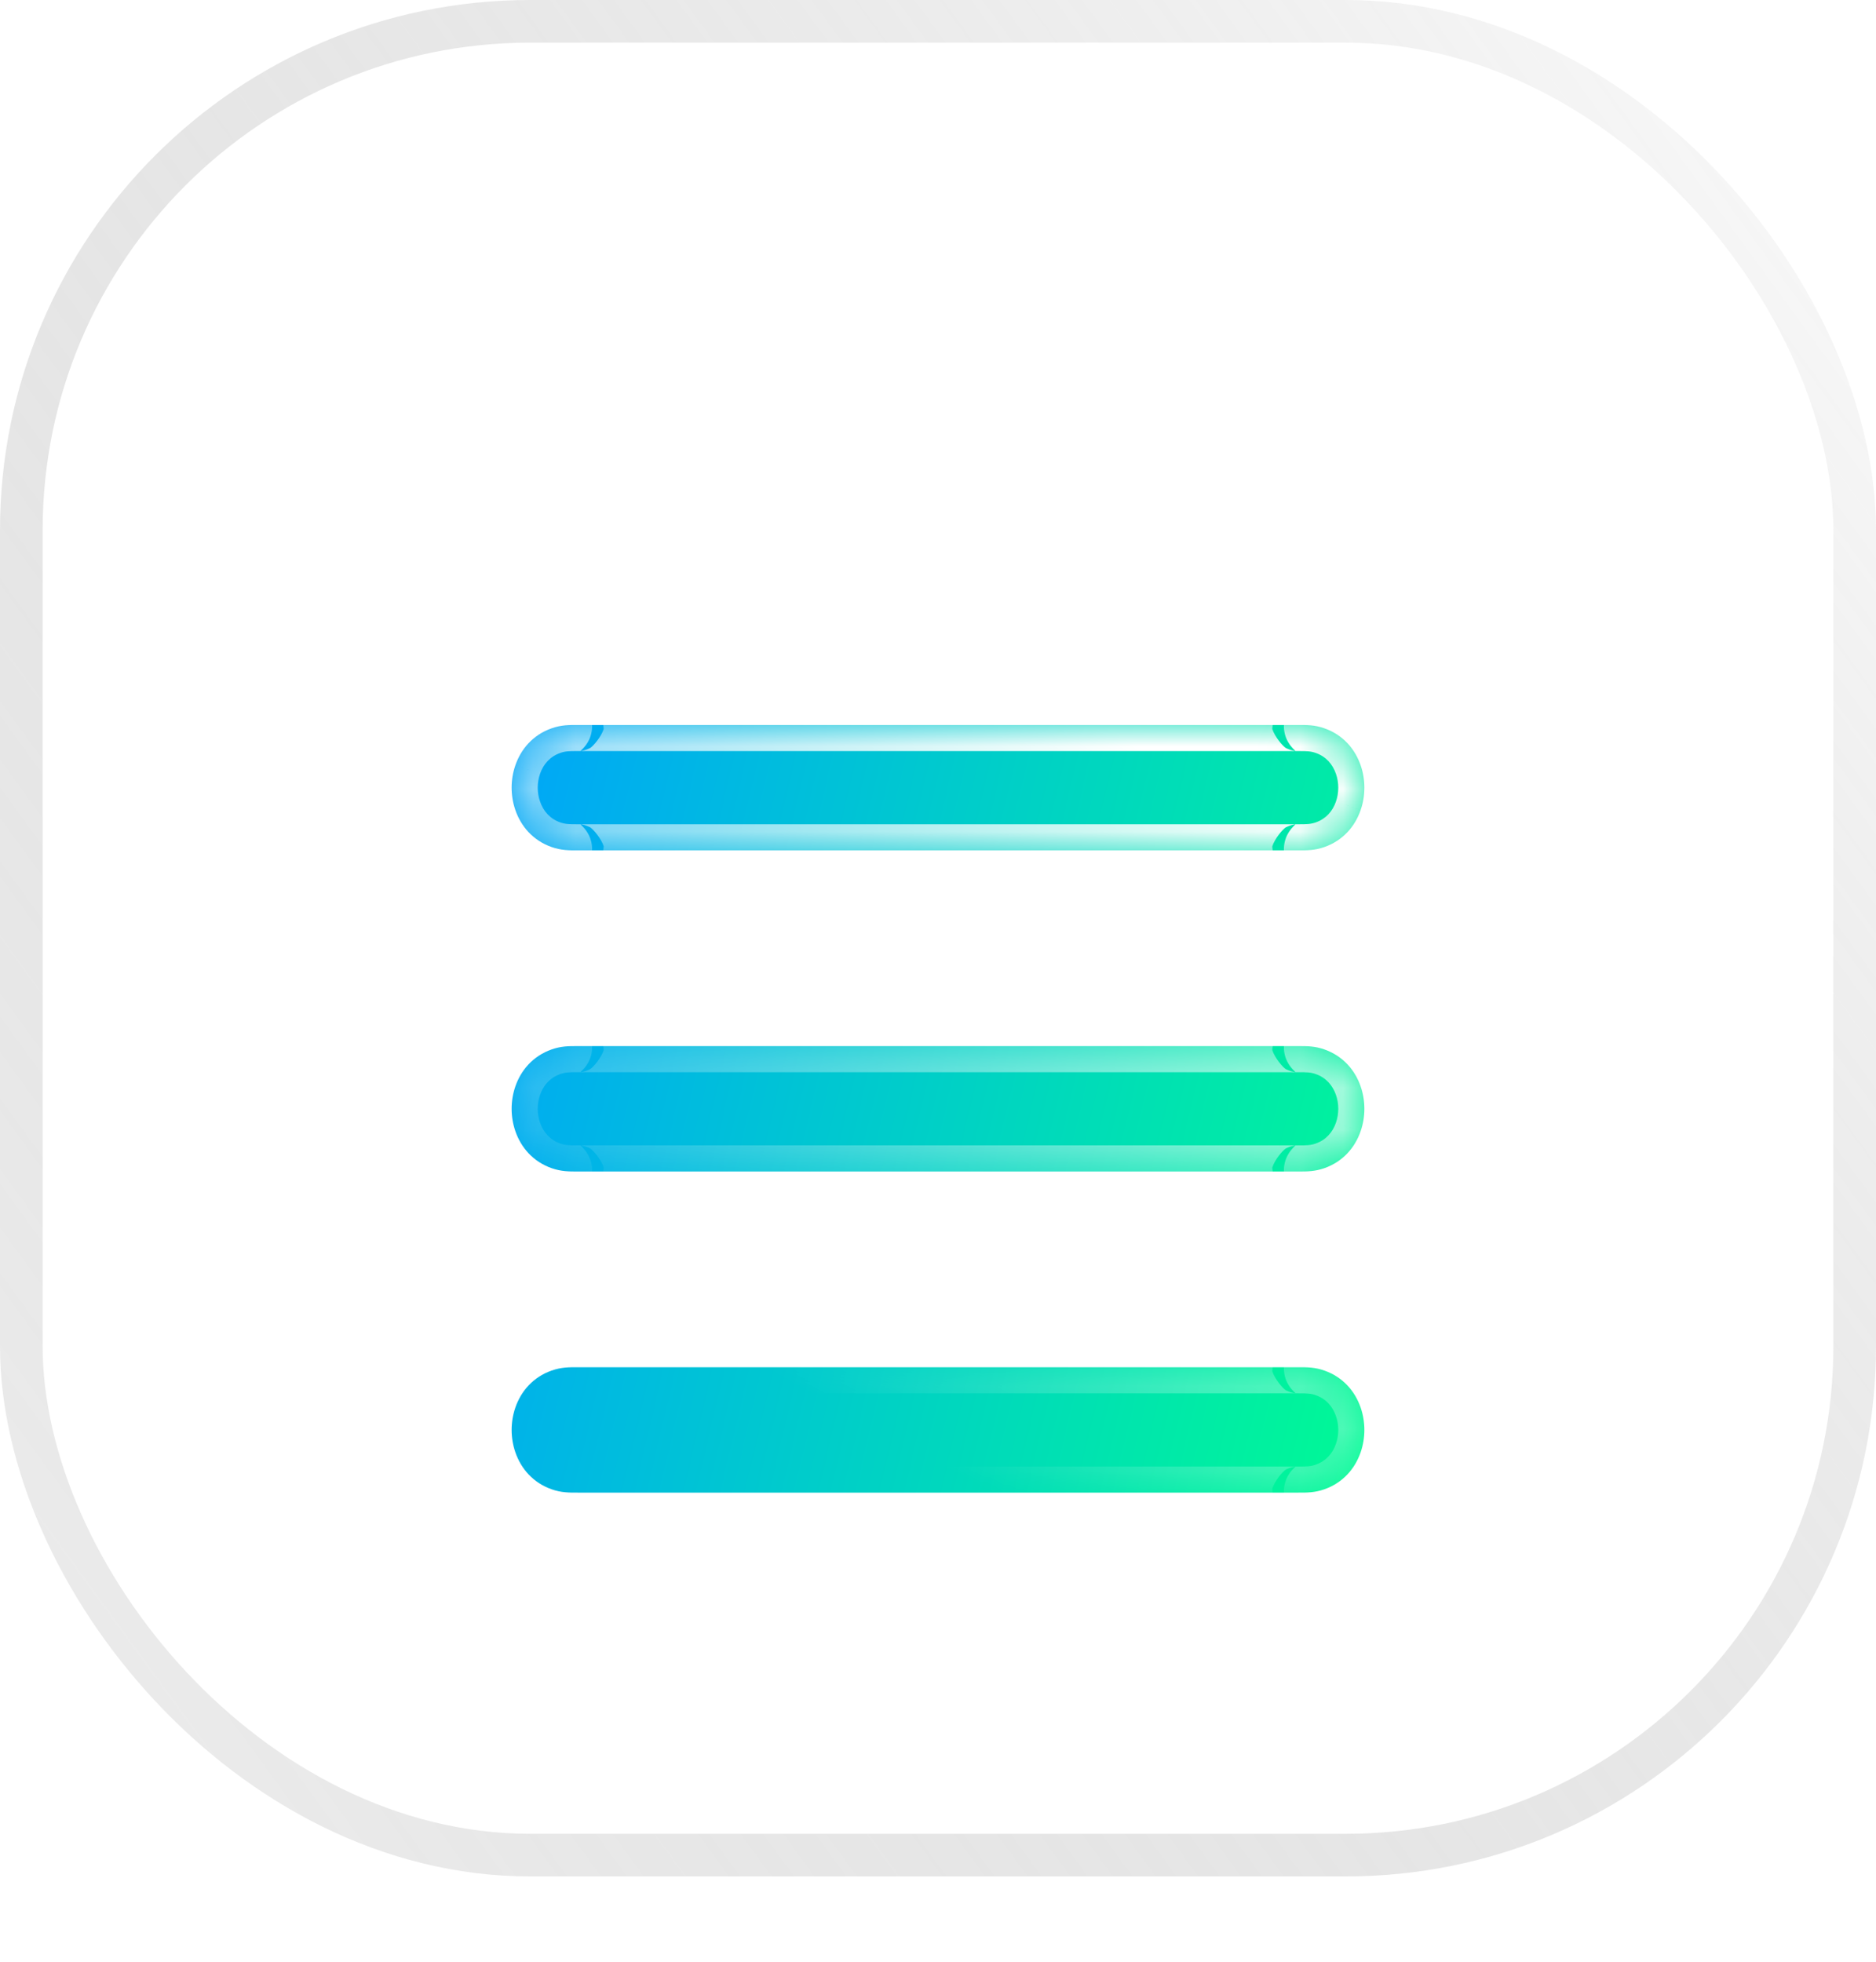 <svg width="44" height="46" viewBox="0 0 44 46" fill="none" xmlns="http://www.w3.org/2000/svg">
<rect x="0.5" y="0.5" width="43" height="43" rx="11.935" fill="white" fill-opacity="0.1"/>
<rect x="0.5" y="0.5" width="43" height="43" rx="11.935" stroke="url(#paint0_linear_1244_33306)"/>
<g filter="url(#filter0_bd_1244_33306)">
<mask id="path-2-inside-1_1244_33306" fill="white">
<path d="M22 15.94H30.367C30.514 15.94 30.402 15.94 30.438 15.94C30.653 15.941 30.837 15.941 31.065 15.861C31.498 15.708 31.781 15.378 31.913 14.993C31.971 14.825 32 14.647 32 14.47C32 14.293 31.971 14.115 31.913 13.947C31.781 13.562 31.498 13.232 31.065 13.079C30.837 12.998 30.653 12.999 30.438 13C30.402 13.001 30.514 13 30.367 13H13.633C13.486 13 13.598 13.001 13.562 13C13.347 12.999 13.163 12.998 12.935 13.079C12.502 13.232 12.219 13.562 12.087 13.947C12.029 14.115 12 14.293 12 14.47C12 14.647 12.029 14.825 12.087 14.993C12.219 15.378 12.502 15.708 12.935 15.861C13.163 15.941 13.347 15.941 13.562 15.94C13.598 15.94 13.486 15.94 13.633 15.94H22ZM30.367 28.06H13.633C13.486 28.06 13.598 28.06 13.562 28.06C13.347 28.059 13.163 28.058 12.935 28.139C12.502 28.292 12.219 28.622 12.087 29.006C12.029 29.175 12 29.353 12 29.53C12 29.707 12.029 29.885 12.087 30.053C12.219 30.438 12.502 30.768 12.935 30.921C13.163 31.002 13.347 31.001 13.562 31C13.598 31 13.486 31 13.633 31H30.367C30.514 31 30.402 31 30.438 31C30.653 31.001 30.837 31.002 31.065 30.921C31.498 30.768 31.781 30.438 31.913 30.053C31.971 29.885 32 29.707 32 29.53C32 29.353 31.971 29.175 31.913 29.006C31.781 28.622 31.498 28.292 31.065 28.139C30.837 28.058 30.653 28.059 30.438 28.06C30.402 28.06 30.514 28.06 30.367 28.06ZM22 23.47H30.367C30.514 23.47 30.402 23.469 30.438 23.47C30.653 23.471 30.837 23.471 31.065 23.391C31.498 23.238 31.781 22.908 31.913 22.523C31.971 22.355 32 22.177 32 22C32 21.823 31.971 21.645 31.913 21.476C31.781 21.092 31.498 20.762 31.065 20.609C30.837 20.528 30.653 20.529 30.438 20.53C30.402 20.53 30.514 20.53 30.367 20.53H13.633C13.486 20.53 13.598 20.53 13.562 20.53C13.347 20.529 13.163 20.528 12.935 20.609C12.502 20.762 12.219 21.092 12.087 21.476C12.029 21.645 12 21.823 12 22C12 22.177 12.029 22.355 12.087 22.523C12.219 22.908 12.502 23.238 12.935 23.391C13.163 23.471 13.347 23.471 13.562 23.47C13.598 23.469 13.486 23.47 13.633 23.47H22Z"/>
</mask>
<path d="M22 15.94H30.367C30.514 15.94 30.402 15.94 30.438 15.94C30.653 15.941 30.837 15.941 31.065 15.861C31.498 15.708 31.781 15.378 31.913 14.993C31.971 14.825 32 14.647 32 14.47C32 14.293 31.971 14.115 31.913 13.947C31.781 13.562 31.498 13.232 31.065 13.079C30.837 12.998 30.653 12.999 30.438 13C30.402 13.001 30.514 13 30.367 13H13.633C13.486 13 13.598 13.001 13.562 13C13.347 12.999 13.163 12.998 12.935 13.079C12.502 13.232 12.219 13.562 12.087 13.947C12.029 14.115 12 14.293 12 14.47C12 14.647 12.029 14.825 12.087 14.993C12.219 15.378 12.502 15.708 12.935 15.861C13.163 15.941 13.347 15.941 13.562 15.94C13.598 15.94 13.486 15.94 13.633 15.94H22ZM30.367 28.06H13.633C13.486 28.06 13.598 28.06 13.562 28.06C13.347 28.059 13.163 28.058 12.935 28.139C12.502 28.292 12.219 28.622 12.087 29.006C12.029 29.175 12 29.353 12 29.53C12 29.707 12.029 29.885 12.087 30.053C12.219 30.438 12.502 30.768 12.935 30.921C13.163 31.002 13.347 31.001 13.562 31C13.598 31 13.486 31 13.633 31H30.367C30.514 31 30.402 31 30.438 31C30.653 31.001 30.837 31.002 31.065 30.921C31.498 30.768 31.781 30.438 31.913 30.053C31.971 29.885 32 29.707 32 29.53C32 29.353 31.971 29.175 31.913 29.006C31.781 28.622 31.498 28.292 31.065 28.139C30.837 28.058 30.653 28.059 30.438 28.06C30.402 28.06 30.514 28.06 30.367 28.06ZM22 23.47H30.367C30.514 23.47 30.402 23.469 30.438 23.47C30.653 23.471 30.837 23.471 31.065 23.391C31.498 23.238 31.781 22.908 31.913 22.523C31.971 22.355 32 22.177 32 22C32 21.823 31.971 21.645 31.913 21.476C31.781 21.092 31.498 20.762 31.065 20.609C30.837 20.528 30.653 20.529 30.438 20.53C30.402 20.53 30.514 20.53 30.367 20.53H13.633C13.486 20.53 13.598 20.53 13.562 20.53C13.347 20.529 13.163 20.528 12.935 20.609C12.502 20.762 12.219 21.092 12.087 21.476C12.029 21.645 12 21.823 12 22C12 22.177 12.029 22.355 12.087 22.523C12.219 22.908 12.502 23.238 12.935 23.391C13.163 23.471 13.347 23.471 13.562 23.47C13.598 23.469 13.486 23.47 13.633 23.47H22Z" fill="url(#paint1_linear_1244_33306)"/>
<path d="M30.438 15.94L30.441 15.328L30.441 15.328L30.438 15.94ZM31.065 15.861L30.861 15.284L30.861 15.284L31.065 15.861ZM31.913 14.993L31.334 14.795L31.334 14.794L31.913 14.993ZM31.913 13.947L32.492 13.747L32.492 13.747L31.913 13.947ZM31.065 13.079L30.861 13.656L30.861 13.656L31.065 13.079ZM30.438 13L30.441 13.612L30.441 13.612L30.438 13ZM13.562 13L13.559 13.612L13.559 13.612L13.562 13ZM12.935 13.079L13.139 13.656L13.139 13.656L12.935 13.079ZM12.087 13.947L12.666 14.145L12.666 14.146L12.087 13.947ZM12.087 14.993L11.508 15.193L11.508 15.193L12.087 14.993ZM12.935 15.861L13.139 15.284L13.139 15.284L12.935 15.861ZM13.562 15.94L13.559 15.328H13.559L13.562 15.94ZM13.562 28.06L13.559 28.672L13.559 28.672L13.562 28.06ZM12.935 28.139L13.139 28.716L13.139 28.716L12.935 28.139ZM12.087 29.006L12.666 29.205L12.666 29.206L12.087 29.006ZM12.087 30.053L11.508 30.253L11.508 30.253L12.087 30.053ZM12.935 30.921L13.139 30.344L13.139 30.344L12.935 30.921ZM13.562 31L13.559 30.388H13.559L13.562 31ZM30.438 31L30.441 30.388L30.441 30.388L30.438 31ZM31.065 30.921L30.861 30.344L30.861 30.344L31.065 30.921ZM31.913 30.053L31.334 29.855L31.334 29.854L31.913 30.053ZM31.913 29.006L32.492 28.807L32.492 28.807L31.913 29.006ZM31.065 28.139L30.861 28.716L30.861 28.716L31.065 28.139ZM30.438 28.06L30.441 28.672H30.441L30.438 28.06ZM30.438 23.47L30.441 22.858L30.441 22.858L30.438 23.47ZM31.065 23.391L30.861 22.814L30.861 22.814L31.065 23.391ZM31.913 22.523L31.334 22.325L31.334 22.324L31.913 22.523ZM31.913 21.476L32.492 21.277L32.492 21.277L31.913 21.476ZM31.065 20.609L30.861 21.186L30.861 21.186L31.065 20.609ZM30.438 20.53L30.441 21.142H30.441L30.438 20.53ZM13.562 20.53L13.559 21.142L13.559 21.142L13.562 20.53ZM12.935 20.609L13.139 21.186L13.139 21.186L12.935 20.609ZM12.087 21.476L12.666 21.675L12.666 21.675L12.087 21.476ZM12.087 22.523L11.508 22.723L11.508 22.723L12.087 22.523ZM12.935 23.391L13.139 22.814L13.139 22.814L12.935 23.391ZM13.562 23.47L13.559 22.858H13.559L13.562 23.47ZM22 15.328H30.367V16.552H22V15.328ZM30.367 15.328C30.404 15.328 30.423 15.328 30.433 15.328C30.435 15.328 30.436 15.328 30.437 15.328C30.438 15.328 30.436 15.328 30.433 15.328C30.432 15.328 30.43 15.328 30.427 15.328C30.425 15.328 30.419 15.329 30.412 15.329C30.408 15.329 30.4 15.329 30.389 15.331C30.384 15.331 30.374 15.332 30.361 15.334C30.355 15.335 30.342 15.337 30.334 15.338C30.324 15.34 30.298 15.346 30.283 15.35C30.26 15.357 30.198 15.38 30.159 15.399C30.084 15.446 29.9 15.661 29.84 15.848C29.85 16.082 30.024 16.384 30.117 16.456C30.163 16.483 30.239 16.516 30.267 16.525C30.284 16.53 30.313 16.537 30.325 16.54C30.333 16.541 30.348 16.544 30.354 16.545C30.368 16.547 30.378 16.548 30.384 16.549C30.395 16.55 30.404 16.55 30.408 16.551C30.412 16.551 30.416 16.551 30.418 16.551C30.422 16.551 30.426 16.551 30.427 16.552C30.43 16.552 30.432 16.552 30.433 16.552C30.435 16.552 30.436 16.552 30.433 16.552C30.431 16.552 30.43 16.552 30.428 16.552C30.428 16.552 30.427 16.552 30.426 16.552C30.426 16.552 30.425 16.552 30.425 16.552C30.424 16.552 30.424 16.552 30.423 16.552C30.422 16.552 30.421 16.552 30.419 16.552C30.418 16.552 30.416 16.551 30.414 16.551C30.411 16.551 30.4 16.551 30.392 16.55C30.274 16.531 29.83 15.823 30.387 15.329C30.4 15.329 30.416 15.328 30.419 15.328C30.424 15.328 30.428 15.328 30.428 15.328C30.429 15.328 30.431 15.328 30.431 15.328C30.432 15.328 30.432 15.328 30.432 15.328C30.433 15.328 30.436 15.328 30.441 15.328L30.435 16.552C30.433 16.552 30.431 16.552 30.43 16.552C30.429 16.552 30.429 16.552 30.429 16.552C30.429 16.552 30.429 16.552 30.429 16.552C30.429 16.552 30.429 16.552 30.43 16.552C30.43 16.552 30.431 16.552 30.433 16.552C30.433 16.552 30.436 16.552 30.441 16.552C30.445 16.551 30.461 16.551 30.473 16.55C31.031 16.057 30.587 15.348 30.469 15.329C30.46 15.329 30.449 15.328 30.446 15.328C30.445 15.328 30.442 15.328 30.441 15.328C30.44 15.328 30.438 15.328 30.438 15.328C30.437 15.328 30.436 15.328 30.436 15.328C30.436 15.328 30.435 15.328 30.435 15.328C30.435 15.328 30.435 15.328 30.435 15.328C30.435 15.328 30.435 15.328 30.435 15.328C30.436 15.328 30.436 15.328 30.436 15.328C30.438 15.328 30.441 15.328 30.444 15.328C30.445 15.328 30.45 15.328 30.455 15.328C30.456 15.328 30.459 15.328 30.463 15.328C30.464 15.328 30.468 15.328 30.472 15.329C30.474 15.329 30.478 15.329 30.483 15.329C30.486 15.329 30.495 15.33 30.506 15.331C30.512 15.332 30.523 15.333 30.536 15.335C30.543 15.336 30.558 15.338 30.566 15.34C30.578 15.342 30.607 15.35 30.624 15.355C30.651 15.364 30.727 15.397 30.774 15.424C30.866 15.496 31.04 15.798 31.05 16.032C30.99 16.218 30.807 16.434 30.731 16.481C30.693 16.499 30.63 16.523 30.607 16.53C30.592 16.534 30.567 16.54 30.556 16.542C30.549 16.543 30.535 16.545 30.529 16.546C30.517 16.548 30.507 16.549 30.502 16.549C30.491 16.55 30.482 16.551 30.479 16.551C30.471 16.551 30.465 16.551 30.463 16.552C30.46 16.552 30.458 16.552 30.456 16.552C30.452 16.552 30.448 16.552 30.446 16.552C30.443 16.552 30.44 16.552 30.437 16.552C30.425 16.552 30.404 16.552 30.367 16.552V15.328ZM30.441 15.328C30.657 15.329 30.744 15.325 30.861 15.284L31.269 16.438C30.93 16.558 30.65 16.553 30.435 16.552L30.441 15.328ZM30.861 15.284C31.098 15.201 31.255 15.024 31.334 14.795L32.492 15.193C32.306 15.732 31.898 16.216 31.268 16.438L30.861 15.284ZM31.334 14.794C31.37 14.691 31.388 14.581 31.388 14.47H32.612C32.612 14.713 32.572 14.959 32.492 15.193L31.334 14.794ZM31.388 14.47C31.388 14.359 31.37 14.249 31.334 14.146L32.492 13.747C32.572 13.981 32.612 14.227 32.612 14.47H31.388ZM31.334 14.146C31.255 13.916 31.098 13.739 30.861 13.656L31.268 12.502C31.898 12.724 32.306 13.208 32.492 13.747L31.334 14.146ZM30.861 13.656C30.744 13.615 30.657 13.611 30.441 13.612L30.435 12.388C30.649 12.387 30.93 12.382 31.268 12.502L30.861 13.656ZM30.441 13.612C30.436 13.612 30.433 13.612 30.432 13.612C30.432 13.612 30.432 13.612 30.431 13.612C30.431 13.612 30.429 13.612 30.428 13.612C30.428 13.612 30.424 13.612 30.419 13.612C30.416 13.612 30.4 13.611 30.387 13.611C29.829 13.116 30.275 12.408 30.392 12.39C30.4 12.389 30.411 12.389 30.414 12.389C30.416 12.389 30.418 12.389 30.419 12.389C30.421 12.389 30.422 12.389 30.423 12.389C30.424 12.389 30.424 12.389 30.425 12.389C30.425 12.389 30.426 12.389 30.426 12.389C30.427 12.388 30.428 12.388 30.428 12.388C30.43 12.388 30.431 12.388 30.433 12.388C30.436 12.388 30.435 12.388 30.433 12.388C30.432 12.388 30.43 12.389 30.427 12.389C30.426 12.389 30.422 12.389 30.418 12.389C30.416 12.389 30.412 12.389 30.408 12.389C30.404 12.39 30.395 12.39 30.384 12.391C30.378 12.392 30.368 12.393 30.354 12.395C30.348 12.396 30.333 12.399 30.325 12.4C30.313 12.403 30.284 12.41 30.267 12.415C30.239 12.424 30.163 12.457 30.116 12.484C30.024 12.556 29.85 12.859 29.84 13.093C29.901 13.279 30.084 13.494 30.159 13.541C30.198 13.56 30.26 13.583 30.284 13.59C30.298 13.594 30.324 13.6 30.334 13.602C30.342 13.603 30.355 13.605 30.361 13.606C30.374 13.608 30.384 13.609 30.389 13.61C30.4 13.611 30.408 13.611 30.412 13.611C30.419 13.612 30.425 13.612 30.427 13.612C30.43 13.612 30.432 13.612 30.433 13.612C30.436 13.612 30.438 13.612 30.437 13.612C30.436 13.612 30.435 13.612 30.433 13.612C30.423 13.612 30.404 13.612 30.367 13.612V12.388C30.404 12.388 30.425 12.388 30.437 12.388C30.44 12.388 30.443 12.388 30.446 12.388C30.448 12.388 30.452 12.388 30.456 12.388C30.458 12.388 30.46 12.388 30.463 12.389C30.465 12.389 30.471 12.389 30.479 12.389C30.482 12.389 30.491 12.39 30.502 12.391C30.507 12.391 30.517 12.392 30.529 12.394C30.535 12.395 30.549 12.397 30.556 12.398C30.567 12.4 30.592 12.406 30.607 12.41C30.63 12.417 30.693 12.441 30.731 12.459C30.806 12.506 30.99 12.721 31.05 12.908C31.041 13.142 30.867 13.444 30.774 13.516C30.727 13.543 30.651 13.576 30.624 13.585C30.607 13.59 30.578 13.598 30.566 13.6C30.558 13.602 30.543 13.604 30.536 13.605C30.523 13.607 30.512 13.608 30.506 13.609C30.495 13.61 30.486 13.611 30.483 13.611C30.478 13.611 30.474 13.611 30.472 13.611C30.468 13.612 30.464 13.612 30.463 13.612C30.459 13.612 30.456 13.612 30.455 13.612C30.45 13.612 30.445 13.612 30.444 13.612C30.441 13.612 30.438 13.612 30.436 13.612C30.436 13.612 30.436 13.612 30.435 13.612C30.435 13.612 30.435 13.612 30.435 13.612C30.435 13.612 30.435 13.612 30.435 13.612C30.435 13.612 30.436 13.612 30.436 13.612C30.436 13.612 30.437 13.612 30.438 13.612C30.438 13.612 30.44 13.612 30.441 13.612C30.442 13.612 30.445 13.612 30.446 13.612C30.449 13.612 30.46 13.611 30.469 13.611C30.585 13.592 31.031 12.885 30.473 12.39C30.461 12.389 30.445 12.389 30.441 12.389C30.436 12.389 30.433 12.388 30.433 12.388C30.431 12.388 30.43 12.388 30.43 12.388C30.429 12.388 30.429 12.388 30.429 12.388C30.429 12.388 30.429 12.388 30.429 12.388C30.429 12.388 30.429 12.388 30.43 12.388C30.431 12.388 30.433 12.388 30.435 12.388L30.441 13.612ZM30.367 13.612H13.633V12.388H30.367V13.612ZM13.633 13.612C13.596 13.612 13.577 13.612 13.567 13.612C13.565 13.612 13.564 13.612 13.563 13.612C13.562 13.612 13.564 13.612 13.567 13.612C13.568 13.612 13.57 13.612 13.573 13.612C13.575 13.612 13.581 13.612 13.588 13.611C13.592 13.611 13.6 13.611 13.611 13.61C13.616 13.609 13.626 13.608 13.639 13.606C13.645 13.605 13.658 13.603 13.666 13.602C13.676 13.6 13.701 13.594 13.716 13.59C13.739 13.584 13.802 13.56 13.84 13.541C13.915 13.495 14.098 13.281 14.159 13.096C14.151 12.861 13.977 12.558 13.884 12.485C13.838 12.457 13.761 12.424 13.734 12.415C13.716 12.41 13.687 12.403 13.676 12.4C13.667 12.399 13.652 12.396 13.646 12.395C13.632 12.393 13.622 12.392 13.616 12.391C13.605 12.39 13.596 12.39 13.592 12.389C13.588 12.389 13.584 12.389 13.582 12.389C13.578 12.389 13.575 12.389 13.573 12.389C13.57 12.389 13.568 12.388 13.567 12.388C13.565 12.388 13.564 12.388 13.567 12.388C13.569 12.388 13.57 12.388 13.572 12.388C13.572 12.388 13.573 12.388 13.574 12.389C13.574 12.389 13.575 12.389 13.575 12.389C13.575 12.389 13.576 12.389 13.577 12.389C13.578 12.389 13.579 12.389 13.581 12.389C13.582 12.389 13.584 12.389 13.586 12.389C13.589 12.389 13.6 12.389 13.608 12.39C13.73 12.41 14.169 13.121 13.612 13.611C13.6 13.611 13.584 13.612 13.581 13.612C13.576 13.612 13.572 13.612 13.572 13.612C13.571 13.612 13.569 13.612 13.569 13.612C13.568 13.612 13.568 13.612 13.568 13.612C13.566 13.612 13.564 13.612 13.559 13.612L13.565 12.388C13.567 12.388 13.569 12.388 13.57 12.388C13.571 12.388 13.571 12.388 13.571 12.388C13.571 12.388 13.571 12.388 13.571 12.388C13.571 12.388 13.571 12.388 13.57 12.388C13.57 12.388 13.569 12.388 13.567 12.388C13.567 12.388 13.563 12.389 13.559 12.389C13.555 12.389 13.539 12.389 13.527 12.39C12.97 12.879 13.409 13.591 13.531 13.611C13.539 13.611 13.551 13.612 13.554 13.612C13.555 13.612 13.558 13.612 13.559 13.612C13.56 13.612 13.562 13.612 13.562 13.612C13.563 13.612 13.564 13.612 13.564 13.612C13.564 13.612 13.565 13.612 13.565 13.612C13.565 13.612 13.565 13.612 13.565 13.612C13.565 13.612 13.565 13.612 13.565 13.612C13.564 13.612 13.564 13.612 13.564 13.612C13.562 13.612 13.559 13.612 13.556 13.612C13.555 13.612 13.55 13.612 13.545 13.612C13.544 13.612 13.541 13.612 13.537 13.612C13.536 13.612 13.532 13.612 13.528 13.611C13.526 13.611 13.522 13.611 13.518 13.611C13.514 13.611 13.505 13.61 13.493 13.609C13.488 13.608 13.477 13.607 13.463 13.605C13.457 13.604 13.442 13.602 13.434 13.6C13.422 13.598 13.393 13.59 13.376 13.585C13.348 13.576 13.272 13.543 13.225 13.516C13.132 13.443 12.959 13.139 12.95 12.904C13.011 12.719 13.195 12.505 13.27 12.459C13.308 12.44 13.37 12.417 13.393 12.41C13.408 12.406 13.433 12.4 13.444 12.398C13.451 12.397 13.465 12.395 13.471 12.394C13.483 12.392 13.493 12.391 13.499 12.391C13.509 12.39 13.518 12.389 13.521 12.389C13.529 12.389 13.535 12.389 13.537 12.389C13.54 12.388 13.542 12.388 13.544 12.388C13.548 12.388 13.552 12.388 13.554 12.388C13.557 12.388 13.56 12.388 13.563 12.388C13.575 12.388 13.596 12.388 13.633 12.388V13.612ZM13.559 13.612C13.343 13.611 13.256 13.614 13.139 13.656L12.731 12.502C13.07 12.383 13.35 12.387 13.565 12.388L13.559 13.612ZM13.139 13.656C12.902 13.739 12.745 13.916 12.666 14.145L11.508 13.748C11.694 13.208 12.102 12.724 12.732 12.502L13.139 13.656ZM12.666 14.146C12.63 14.249 12.612 14.36 12.612 14.47H11.388C11.388 14.227 11.428 13.981 11.508 13.747L12.666 14.146ZM12.612 14.47C12.612 14.581 12.63 14.691 12.666 14.794L11.508 15.193C11.428 14.959 11.388 14.713 11.388 14.47H12.612ZM12.666 14.794C12.745 15.024 12.902 15.201 13.139 15.284L12.732 16.438C12.102 16.216 11.694 15.732 11.508 15.193L12.666 14.794ZM13.139 15.284C13.256 15.325 13.343 15.329 13.559 15.328L13.565 16.552C13.351 16.552 13.07 16.558 12.732 16.438L13.139 15.284ZM13.559 15.328C13.564 15.328 13.566 15.328 13.568 15.328C13.568 15.328 13.568 15.328 13.569 15.328C13.569 15.328 13.571 15.328 13.572 15.328C13.572 15.328 13.576 15.328 13.58 15.328C13.584 15.328 13.6 15.329 13.612 15.329C14.17 15.821 13.728 16.531 13.608 16.55C13.6 16.551 13.589 16.551 13.586 16.551C13.584 16.551 13.582 16.552 13.581 16.552C13.579 16.552 13.578 16.552 13.577 16.552C13.576 16.552 13.575 16.552 13.575 16.552C13.575 16.552 13.574 16.552 13.574 16.552C13.573 16.552 13.572 16.552 13.572 16.552C13.57 16.552 13.569 16.552 13.567 16.552C13.564 16.552 13.565 16.552 13.567 16.552C13.568 16.552 13.57 16.552 13.573 16.552C13.574 16.551 13.578 16.551 13.582 16.551C13.584 16.551 13.588 16.551 13.592 16.551C13.596 16.55 13.605 16.55 13.616 16.549C13.622 16.548 13.632 16.547 13.646 16.545C13.652 16.544 13.667 16.541 13.676 16.54C13.687 16.537 13.716 16.53 13.734 16.525C13.761 16.516 13.838 16.482 13.885 16.455C13.978 16.382 14.151 16.078 14.159 15.843C14.098 15.658 13.915 15.445 13.84 15.398C13.802 15.38 13.739 15.357 13.716 15.35C13.701 15.346 13.676 15.34 13.666 15.338C13.658 15.337 13.645 15.335 13.639 15.334C13.626 15.332 13.616 15.331 13.611 15.331C13.6 15.329 13.592 15.329 13.588 15.329C13.581 15.329 13.575 15.328 13.573 15.328C13.57 15.328 13.568 15.328 13.567 15.328C13.564 15.328 13.562 15.328 13.563 15.328C13.564 15.328 13.565 15.328 13.567 15.328C13.577 15.328 13.596 15.328 13.633 15.328V16.552C13.596 16.552 13.575 16.552 13.563 16.552C13.56 16.552 13.557 16.552 13.554 16.552C13.552 16.552 13.548 16.552 13.544 16.552C13.542 16.552 13.54 16.552 13.537 16.552C13.535 16.551 13.529 16.551 13.521 16.551C13.518 16.551 13.509 16.55 13.499 16.549C13.493 16.549 13.483 16.548 13.471 16.546C13.465 16.545 13.451 16.543 13.444 16.542C13.433 16.54 13.408 16.534 13.393 16.53C13.37 16.523 13.308 16.5 13.27 16.481C13.195 16.435 13.011 16.221 12.95 16.037C12.959 15.802 13.132 15.498 13.225 15.425C13.272 15.397 13.348 15.364 13.376 15.355C13.393 15.35 13.422 15.342 13.434 15.34C13.442 15.338 13.457 15.336 13.463 15.335C13.477 15.333 13.488 15.332 13.493 15.331C13.505 15.33 13.514 15.329 13.518 15.329C13.522 15.329 13.526 15.329 13.528 15.329C13.532 15.328 13.536 15.328 13.537 15.328C13.541 15.328 13.544 15.328 13.545 15.328C13.55 15.328 13.555 15.328 13.556 15.328C13.559 15.328 13.562 15.328 13.564 15.328C13.564 15.328 13.564 15.328 13.565 15.328C13.565 15.328 13.565 15.328 13.565 15.328C13.565 15.328 13.565 15.328 13.565 15.328C13.565 15.328 13.564 15.328 13.564 15.328C13.564 15.328 13.563 15.328 13.562 15.328C13.562 15.328 13.56 15.328 13.559 15.328C13.558 15.328 13.555 15.328 13.554 15.328C13.551 15.328 13.54 15.329 13.531 15.329C13.411 15.349 12.97 16.059 13.527 16.55C13.539 16.551 13.555 16.551 13.559 16.552C13.563 16.552 13.567 16.552 13.567 16.552C13.569 16.552 13.57 16.552 13.57 16.552C13.571 16.552 13.571 16.552 13.571 16.552C13.571 16.552 13.571 16.552 13.571 16.552C13.571 16.552 13.571 16.552 13.57 16.552C13.569 16.552 13.567 16.552 13.565 16.552L13.559 15.328ZM13.633 15.328H22V16.552H13.633V15.328ZM30.367 28.672H13.633V27.448H30.367V28.672ZM13.633 28.672C13.596 28.672 13.577 28.672 13.567 28.672C13.565 28.672 13.564 28.672 13.563 28.672C13.562 28.672 13.564 28.672 13.567 28.672C13.568 28.672 13.57 28.672 13.573 28.672C13.575 28.672 13.581 28.672 13.588 28.671C13.592 28.671 13.6 28.671 13.611 28.669C13.616 28.669 13.626 28.668 13.639 28.666C13.645 28.665 13.658 28.663 13.666 28.662C13.676 28.66 13.701 28.654 13.716 28.65C13.739 28.643 13.802 28.62 13.84 28.602C13.915 28.555 14.098 28.341 14.159 28.156C14.151 27.921 13.977 27.618 13.884 27.545C13.838 27.517 13.761 27.484 13.734 27.475C13.716 27.47 13.687 27.463 13.676 27.46C13.667 27.459 13.652 27.456 13.646 27.455C13.632 27.453 13.622 27.452 13.616 27.451C13.605 27.45 13.596 27.45 13.592 27.449C13.588 27.449 13.584 27.449 13.582 27.449C13.578 27.449 13.574 27.449 13.573 27.448C13.57 27.448 13.568 27.448 13.567 27.448C13.565 27.448 13.564 27.448 13.567 27.448C13.569 27.448 13.57 27.448 13.572 27.448C13.572 27.448 13.573 27.448 13.574 27.448C13.574 27.448 13.575 27.448 13.575 27.448C13.575 27.448 13.576 27.448 13.577 27.448C13.578 27.448 13.579 27.448 13.581 27.448C13.582 27.448 13.584 27.449 13.586 27.449C13.589 27.449 13.6 27.449 13.608 27.45C13.73 27.47 14.169 28.181 13.612 28.671C13.6 28.672 13.584 28.672 13.58 28.672C13.576 28.672 13.572 28.672 13.572 28.672C13.571 28.672 13.569 28.672 13.569 28.672C13.568 28.672 13.568 28.672 13.568 28.672C13.566 28.672 13.564 28.672 13.559 28.672L13.565 27.448C13.567 27.448 13.569 27.448 13.57 27.448C13.571 27.448 13.571 27.448 13.571 27.448C13.571 27.448 13.571 27.448 13.571 27.448C13.571 27.448 13.571 27.448 13.57 27.448C13.57 27.448 13.569 27.448 13.567 27.448C13.567 27.448 13.563 27.448 13.559 27.448C13.555 27.449 13.539 27.449 13.527 27.45C12.97 27.939 13.409 28.651 13.531 28.671C13.539 28.672 13.551 28.672 13.554 28.672C13.555 28.672 13.558 28.672 13.559 28.672C13.56 28.672 13.562 28.672 13.562 28.672C13.563 28.672 13.564 28.672 13.564 28.672C13.564 28.672 13.565 28.672 13.565 28.672C13.565 28.672 13.565 28.672 13.565 28.672C13.565 28.672 13.565 28.672 13.565 28.672C13.564 28.672 13.564 28.672 13.564 28.672C13.562 28.672 13.559 28.672 13.556 28.672C13.555 28.672 13.55 28.672 13.545 28.672C13.544 28.672 13.541 28.672 13.537 28.672C13.536 28.672 13.532 28.672 13.528 28.672C13.526 28.671 13.522 28.671 13.518 28.671C13.514 28.671 13.505 28.67 13.493 28.669C13.488 28.668 13.477 28.667 13.464 28.665C13.457 28.664 13.442 28.662 13.434 28.66C13.422 28.657 13.393 28.65 13.376 28.645C13.348 28.636 13.272 28.603 13.225 28.576C13.132 28.503 12.959 28.199 12.95 27.964C13.011 27.779 13.195 27.565 13.27 27.519C13.308 27.5 13.37 27.477 13.393 27.47C13.408 27.466 13.433 27.46 13.444 27.458C13.451 27.457 13.465 27.455 13.471 27.454C13.483 27.452 13.493 27.451 13.499 27.451C13.509 27.45 13.518 27.449 13.521 27.449C13.529 27.449 13.535 27.449 13.537 27.448C13.54 27.448 13.542 27.448 13.544 27.448C13.548 27.448 13.552 27.448 13.554 27.448C13.557 27.448 13.56 27.448 13.563 27.448C13.575 27.448 13.596 27.448 13.633 27.448V28.672ZM13.559 28.672C13.343 28.671 13.256 28.674 13.139 28.716L12.731 27.562C13.07 27.442 13.35 27.447 13.565 27.448L13.559 28.672ZM13.139 28.716C12.902 28.799 12.745 28.976 12.666 29.205L11.508 28.808C11.694 28.268 12.102 27.784 12.732 27.562L13.139 28.716ZM12.666 29.206C12.63 29.309 12.612 29.419 12.612 29.53H11.388C11.388 29.287 11.428 29.041 11.508 28.807L12.666 29.206ZM12.612 29.53C12.612 29.641 12.63 29.751 12.666 29.854L11.508 30.253C11.428 30.019 11.388 29.773 11.388 29.53H12.612ZM12.666 29.854C12.745 30.084 12.902 30.261 13.139 30.344L12.732 31.498C12.102 31.276 11.694 30.792 11.508 30.253L12.666 29.854ZM13.139 30.344C13.256 30.385 13.343 30.389 13.559 30.388L13.565 31.612C13.351 31.613 13.07 31.618 12.732 31.498L13.139 30.344ZM13.559 30.388C13.564 30.388 13.566 30.388 13.568 30.388C13.568 30.388 13.569 30.388 13.569 30.388C13.569 30.388 13.571 30.388 13.572 30.388C13.572 30.388 13.576 30.388 13.581 30.388C13.585 30.388 13.601 30.389 13.613 30.389C14.169 30.878 13.731 31.59 13.609 31.61C13.601 31.611 13.589 31.611 13.586 31.611C13.584 31.611 13.582 31.611 13.581 31.611C13.579 31.611 13.578 31.611 13.578 31.611C13.576 31.611 13.576 31.611 13.575 31.611C13.575 31.611 13.574 31.611 13.574 31.611C13.573 31.612 13.572 31.612 13.572 31.612C13.57 31.612 13.569 31.612 13.567 31.612C13.564 31.612 13.565 31.612 13.567 31.612C13.568 31.612 13.57 31.611 13.573 31.611C13.575 31.611 13.578 31.611 13.582 31.611C13.584 31.611 13.588 31.611 13.592 31.611C13.596 31.61 13.605 31.61 13.616 31.609C13.622 31.608 13.633 31.607 13.646 31.605C13.653 31.604 13.668 31.601 13.676 31.6C13.688 31.597 13.717 31.59 13.734 31.585C13.762 31.576 13.838 31.542 13.885 31.515C13.978 31.442 14.151 31.138 14.159 30.903C14.098 30.719 13.915 30.505 13.84 30.459C13.802 30.44 13.74 30.417 13.717 30.41C13.702 30.406 13.676 30.4 13.666 30.398C13.658 30.397 13.645 30.395 13.639 30.394C13.626 30.392 13.616 30.391 13.611 30.39C13.6 30.39 13.592 30.389 13.588 30.389C13.581 30.388 13.575 30.388 13.573 30.388C13.57 30.388 13.568 30.388 13.567 30.388C13.564 30.388 13.562 30.388 13.563 30.388C13.564 30.388 13.565 30.388 13.567 30.388C13.577 30.388 13.596 30.388 13.633 30.388V31.612C13.596 31.612 13.575 31.612 13.563 31.612C13.56 31.612 13.557 31.612 13.554 31.612C13.552 31.612 13.548 31.612 13.543 31.612C13.542 31.612 13.54 31.612 13.537 31.611C13.535 31.611 13.529 31.611 13.521 31.611C13.518 31.611 13.509 31.61 13.498 31.609C13.493 31.609 13.483 31.608 13.471 31.606C13.465 31.605 13.451 31.603 13.444 31.602C13.433 31.599 13.408 31.594 13.393 31.59C13.37 31.583 13.307 31.559 13.269 31.541C13.194 31.494 13.011 31.281 12.95 31.096C12.959 30.862 13.131 30.558 13.224 30.485C13.271 30.457 13.348 30.424 13.375 30.415C13.393 30.41 13.422 30.403 13.434 30.4C13.442 30.398 13.457 30.396 13.463 30.395C13.477 30.393 13.488 30.392 13.493 30.391C13.505 30.39 13.514 30.389 13.517 30.389C13.522 30.389 13.525 30.389 13.528 30.389C13.532 30.388 13.536 30.388 13.537 30.388C13.541 30.388 13.544 30.388 13.545 30.388C13.55 30.388 13.555 30.388 13.556 30.388C13.559 30.388 13.562 30.388 13.564 30.388C13.564 30.388 13.564 30.388 13.565 30.388C13.565 30.388 13.565 30.388 13.565 30.388C13.565 30.388 13.565 30.388 13.565 30.388C13.565 30.388 13.564 30.388 13.564 30.388C13.564 30.388 13.563 30.388 13.562 30.388C13.562 30.388 13.56 30.388 13.559 30.388C13.557 30.388 13.555 30.388 13.553 30.388C13.55 30.388 13.539 30.389 13.53 30.389C13.408 30.41 12.97 31.121 13.526 31.61C13.539 31.611 13.555 31.611 13.559 31.611C13.563 31.611 13.567 31.612 13.567 31.612C13.569 31.612 13.57 31.612 13.57 31.612C13.57 31.612 13.571 31.612 13.571 31.612C13.571 31.612 13.571 31.612 13.571 31.612C13.571 31.612 13.571 31.612 13.57 31.612C13.569 31.612 13.567 31.612 13.565 31.612L13.559 30.388ZM13.633 30.388H30.367V31.612H13.633V30.388ZM30.367 30.388C30.404 30.388 30.423 30.388 30.433 30.388C30.435 30.388 30.436 30.388 30.437 30.388C30.438 30.388 30.436 30.388 30.433 30.388C30.432 30.388 30.43 30.388 30.427 30.388C30.425 30.388 30.419 30.388 30.412 30.389C30.408 30.389 30.4 30.39 30.389 30.39C30.384 30.391 30.373 30.392 30.361 30.394C30.355 30.395 30.342 30.397 30.334 30.398C30.323 30.4 30.298 30.406 30.283 30.41C30.26 30.417 30.197 30.441 30.159 30.459C30.083 30.506 29.9 30.722 29.84 30.908C29.85 31.142 30.024 31.443 30.116 31.516C30.163 31.543 30.239 31.576 30.266 31.585C30.284 31.59 30.312 31.597 30.324 31.6C30.333 31.601 30.348 31.604 30.354 31.605C30.367 31.607 30.378 31.608 30.384 31.609C30.395 31.61 30.404 31.61 30.408 31.611C30.412 31.611 30.416 31.611 30.418 31.611C30.422 31.611 30.425 31.611 30.427 31.611C30.43 31.611 30.432 31.612 30.433 31.612C30.435 31.612 30.436 31.612 30.433 31.612C30.431 31.612 30.43 31.612 30.428 31.612C30.428 31.612 30.427 31.612 30.426 31.611C30.426 31.611 30.425 31.611 30.425 31.611C30.424 31.611 30.424 31.611 30.422 31.611C30.422 31.611 30.421 31.611 30.419 31.611C30.418 31.611 30.416 31.611 30.414 31.611C30.411 31.611 30.399 31.611 30.391 31.61C30.271 31.59 29.83 30.881 30.387 30.389C30.399 30.389 30.415 30.388 30.419 30.388C30.424 30.388 30.427 30.388 30.427 30.388C30.429 30.388 30.431 30.388 30.431 30.388C30.431 30.388 30.432 30.388 30.432 30.388C30.433 30.388 30.436 30.388 30.441 30.388L30.435 31.612C30.433 31.612 30.431 31.612 30.43 31.612C30.429 31.612 30.429 31.612 30.429 31.612C30.429 31.612 30.429 31.612 30.429 31.612C30.429 31.612 30.43 31.612 30.43 31.612C30.43 31.612 30.431 31.612 30.433 31.612C30.433 31.612 30.437 31.611 30.441 31.611C30.445 31.611 30.462 31.611 30.474 31.61C31.03 31.119 30.59 30.409 30.47 30.389C30.461 30.389 30.45 30.388 30.447 30.388C30.445 30.388 30.442 30.388 30.442 30.388C30.44 30.388 30.438 30.388 30.438 30.388C30.437 30.388 30.436 30.388 30.436 30.388C30.436 30.388 30.436 30.388 30.435 30.388C30.435 30.388 30.435 30.388 30.435 30.388C30.435 30.388 30.435 30.388 30.435 30.388C30.436 30.388 30.436 30.388 30.436 30.388C30.438 30.388 30.441 30.388 30.444 30.388C30.445 30.388 30.451 30.388 30.455 30.388C30.456 30.388 30.459 30.388 30.463 30.388C30.464 30.388 30.468 30.388 30.472 30.389C30.474 30.389 30.478 30.389 30.483 30.389C30.486 30.389 30.495 30.39 30.507 30.391C30.512 30.392 30.523 30.393 30.537 30.395C30.543 30.396 30.558 30.398 30.566 30.4C30.578 30.402 30.607 30.41 30.624 30.415C30.652 30.424 30.728 30.457 30.774 30.484C30.867 30.556 31.041 30.858 31.05 31.091C30.99 31.278 30.807 31.493 30.732 31.541C30.694 31.559 30.631 31.583 30.608 31.59C30.593 31.594 30.567 31.599 30.557 31.602C30.549 31.603 30.535 31.605 30.529 31.606C30.517 31.608 30.507 31.609 30.502 31.609C30.491 31.61 30.482 31.611 30.479 31.611C30.471 31.611 30.465 31.611 30.463 31.611C30.46 31.612 30.458 31.612 30.456 31.612C30.452 31.612 30.448 31.612 30.446 31.612C30.443 31.612 30.44 31.612 30.437 31.612C30.425 31.612 30.404 31.612 30.367 31.612V30.388ZM30.441 30.388C30.657 30.389 30.744 30.386 30.861 30.344L31.269 31.498C30.93 31.617 30.65 31.613 30.435 31.612L30.441 30.388ZM30.861 30.344C31.098 30.261 31.255 30.084 31.334 29.855L32.492 30.253C32.306 30.792 31.898 31.276 31.268 31.498L30.861 30.344ZM31.334 29.854C31.37 29.751 31.388 29.64 31.388 29.53H32.612C32.612 29.773 32.572 30.019 32.492 30.253L31.334 29.854ZM31.388 29.53C31.388 29.419 31.37 29.309 31.334 29.206L32.492 28.807C32.572 29.041 32.612 29.287 32.612 29.53H31.388ZM31.334 29.206C31.255 28.976 31.098 28.799 30.861 28.716L31.268 27.562C31.898 27.784 32.306 28.268 32.492 28.807L31.334 29.206ZM30.861 28.716C30.744 28.674 30.657 28.671 30.441 28.672L30.435 27.448C30.649 27.448 30.93 27.442 31.268 27.562L30.861 28.716ZM30.441 28.672C30.436 28.672 30.433 28.672 30.432 28.672C30.432 28.672 30.432 28.672 30.431 28.672C30.431 28.672 30.429 28.672 30.428 28.672C30.428 28.672 30.424 28.672 30.419 28.672C30.416 28.672 30.4 28.671 30.387 28.671C29.829 28.175 30.275 27.468 30.392 27.45C30.4 27.449 30.411 27.449 30.414 27.449C30.416 27.449 30.418 27.448 30.419 27.448C30.421 27.448 30.422 27.448 30.423 27.448C30.424 27.448 30.424 27.448 30.425 27.448C30.425 27.448 30.426 27.448 30.426 27.448C30.427 27.448 30.428 27.448 30.428 27.448C30.43 27.448 30.431 27.448 30.433 27.448C30.436 27.448 30.435 27.448 30.433 27.448C30.432 27.448 30.43 27.448 30.427 27.448C30.426 27.449 30.422 27.449 30.418 27.449C30.416 27.449 30.412 27.449 30.408 27.449C30.404 27.45 30.395 27.45 30.384 27.451C30.378 27.452 30.368 27.453 30.354 27.455C30.348 27.456 30.333 27.459 30.325 27.46C30.313 27.463 30.284 27.47 30.267 27.475C30.239 27.484 30.163 27.517 30.116 27.544C30.024 27.616 29.85 27.919 29.84 28.153C29.901 28.339 30.084 28.554 30.159 28.601C30.198 28.62 30.26 28.643 30.284 28.65C30.298 28.654 30.324 28.66 30.334 28.662C30.342 28.663 30.355 28.665 30.361 28.666C30.374 28.668 30.384 28.669 30.389 28.669C30.4 28.671 30.408 28.671 30.412 28.671C30.419 28.672 30.425 28.672 30.427 28.672C30.43 28.672 30.432 28.672 30.433 28.672C30.436 28.672 30.438 28.672 30.437 28.672C30.436 28.672 30.435 28.672 30.433 28.672C30.423 28.672 30.404 28.672 30.367 28.672V27.448C30.404 27.448 30.425 27.448 30.437 27.448C30.44 27.448 30.443 27.448 30.446 27.448C30.448 27.448 30.452 27.448 30.456 27.448C30.458 27.448 30.46 27.448 30.463 27.448C30.465 27.449 30.471 27.449 30.479 27.449C30.482 27.449 30.491 27.45 30.501 27.451C30.507 27.451 30.517 27.452 30.529 27.454C30.535 27.455 30.549 27.457 30.556 27.458C30.567 27.46 30.592 27.466 30.607 27.47C30.63 27.477 30.693 27.501 30.731 27.519C30.806 27.566 30.99 27.781 31.05 27.968C31.041 28.202 30.867 28.504 30.774 28.576C30.727 28.603 30.651 28.636 30.624 28.645C30.607 28.65 30.578 28.657 30.566 28.66C30.558 28.662 30.543 28.664 30.536 28.665C30.523 28.667 30.512 28.668 30.506 28.669C30.495 28.67 30.486 28.671 30.483 28.671C30.478 28.671 30.474 28.671 30.472 28.672C30.468 28.672 30.464 28.672 30.463 28.672C30.459 28.672 30.456 28.672 30.455 28.672C30.45 28.672 30.445 28.672 30.444 28.672C30.441 28.672 30.438 28.672 30.436 28.672C30.436 28.672 30.436 28.672 30.435 28.672C30.435 28.672 30.435 28.672 30.435 28.672C30.435 28.672 30.435 28.672 30.435 28.672C30.435 28.672 30.436 28.672 30.436 28.672C30.436 28.672 30.437 28.672 30.438 28.672C30.438 28.672 30.44 28.672 30.441 28.672C30.442 28.672 30.445 28.672 30.446 28.672C30.449 28.672 30.46 28.672 30.469 28.671C30.585 28.652 31.031 27.945 30.473 27.45C30.461 27.449 30.445 27.449 30.441 27.448C30.436 27.448 30.433 27.448 30.433 27.448C30.431 27.448 30.43 27.448 30.43 27.448C30.429 27.448 30.429 27.448 30.429 27.448C30.429 27.448 30.429 27.448 30.429 27.448C30.429 27.448 30.429 27.448 30.43 27.448C30.431 27.448 30.433 27.448 30.435 27.448L30.441 28.672ZM22 22.858H30.367V24.082H22V22.858ZM30.367 22.858C30.404 22.858 30.423 22.858 30.433 22.858C30.435 22.858 30.436 22.858 30.437 22.858C30.438 22.858 30.436 22.858 30.433 22.858C30.432 22.858 30.43 22.858 30.427 22.858C30.425 22.858 30.419 22.858 30.412 22.859C30.408 22.859 30.4 22.859 30.389 22.86C30.384 22.861 30.374 22.862 30.361 22.864C30.355 22.864 30.342 22.867 30.334 22.868C30.324 22.87 30.298 22.876 30.283 22.88C30.26 22.887 30.198 22.91 30.159 22.929C30.084 22.976 29.9 23.191 29.84 23.378C29.85 23.612 30.024 23.914 30.117 23.986C30.163 24.013 30.239 24.046 30.267 24.055C30.284 24.06 30.313 24.067 30.325 24.07C30.333 24.071 30.348 24.074 30.354 24.075C30.368 24.077 30.378 24.078 30.384 24.079C30.395 24.08 30.404 24.08 30.408 24.081C30.412 24.081 30.416 24.081 30.418 24.081C30.422 24.081 30.426 24.081 30.427 24.081C30.43 24.081 30.432 24.081 30.433 24.081C30.435 24.081 30.436 24.081 30.433 24.081C30.431 24.081 30.43 24.081 30.428 24.081C30.428 24.081 30.427 24.081 30.426 24.081C30.426 24.081 30.425 24.081 30.425 24.081C30.424 24.081 30.424 24.081 30.423 24.081C30.422 24.081 30.421 24.081 30.419 24.081C30.418 24.081 30.416 24.081 30.414 24.081C30.411 24.081 30.4 24.081 30.392 24.08C30.274 24.061 29.83 23.352 30.387 22.859C30.4 22.858 30.416 22.858 30.419 22.858C30.424 22.858 30.428 22.858 30.428 22.858C30.429 22.858 30.431 22.858 30.431 22.858C30.432 22.858 30.432 22.858 30.432 22.858C30.433 22.858 30.436 22.858 30.441 22.858L30.435 24.081C30.433 24.081 30.431 24.081 30.43 24.081C30.429 24.081 30.429 24.081 30.429 24.081C30.429 24.081 30.429 24.081 30.429 24.081C30.429 24.081 30.429 24.081 30.43 24.081C30.43 24.081 30.431 24.081 30.433 24.081C30.433 24.081 30.436 24.081 30.441 24.081C30.445 24.081 30.461 24.081 30.473 24.08C31.031 23.587 30.587 22.878 30.469 22.859C30.46 22.858 30.449 22.858 30.446 22.858C30.445 22.858 30.442 22.858 30.441 22.858C30.44 22.858 30.438 22.858 30.438 22.858C30.437 22.858 30.436 22.858 30.436 22.858C30.436 22.858 30.435 22.858 30.435 22.858C30.435 22.858 30.435 22.858 30.435 22.858C30.435 22.858 30.435 22.858 30.435 22.858C30.436 22.858 30.436 22.858 30.436 22.858C30.438 22.858 30.441 22.858 30.444 22.858C30.445 22.858 30.45 22.858 30.455 22.858C30.456 22.858 30.459 22.858 30.463 22.858C30.464 22.858 30.468 22.858 30.472 22.858C30.474 22.858 30.478 22.859 30.483 22.859C30.486 22.859 30.495 22.86 30.506 22.861C30.512 22.861 30.523 22.863 30.536 22.865C30.543 22.866 30.558 22.868 30.566 22.87C30.578 22.872 30.607 22.88 30.624 22.884C30.651 22.894 30.727 22.927 30.774 22.954C30.866 23.026 31.04 23.328 31.05 23.562C30.99 23.748 30.807 23.964 30.731 24.011C30.693 24.029 30.63 24.053 30.607 24.06C30.592 24.064 30.567 24.069 30.556 24.072C30.549 24.073 30.535 24.075 30.529 24.076C30.517 24.078 30.507 24.079 30.502 24.079C30.491 24.08 30.482 24.081 30.479 24.081C30.471 24.081 30.465 24.081 30.463 24.081C30.46 24.081 30.458 24.081 30.456 24.081C30.452 24.082 30.448 24.082 30.446 24.082C30.443 24.082 30.44 24.082 30.437 24.082C30.425 24.082 30.404 24.082 30.367 24.082V22.858ZM30.441 22.858C30.657 22.859 30.744 22.855 30.861 22.814L31.269 23.968C30.93 24.087 30.65 24.082 30.435 24.081L30.441 22.858ZM30.861 22.814C31.098 22.73 31.255 22.554 31.334 22.325L32.492 22.722C32.306 23.262 31.898 23.746 31.268 23.968L30.861 22.814ZM31.334 22.324C31.37 22.221 31.388 22.11 31.388 22H32.612C32.612 22.243 32.572 22.489 32.492 22.723L31.334 22.324ZM31.388 22C31.388 21.889 31.37 21.779 31.334 21.675L32.492 21.277C32.572 21.511 32.612 21.756 32.612 22H31.388ZM31.334 21.675C31.255 21.446 31.098 21.269 30.861 21.186L31.268 20.032C31.898 20.254 32.306 20.738 32.492 21.277L31.334 21.675ZM30.861 21.186C30.744 21.144 30.657 21.141 30.441 21.142L30.435 19.918C30.649 19.917 30.93 19.912 31.268 20.032L30.861 21.186ZM30.441 21.142C30.436 21.142 30.433 21.142 30.432 21.142C30.432 21.142 30.432 21.142 30.431 21.142C30.431 21.142 30.429 21.142 30.428 21.142C30.428 21.142 30.424 21.142 30.419 21.142C30.416 21.142 30.4 21.141 30.387 21.141C29.829 20.645 30.275 19.938 30.392 19.919C30.4 19.919 30.411 19.919 30.414 19.919C30.416 19.919 30.418 19.918 30.419 19.918C30.421 19.918 30.422 19.918 30.423 19.918C30.424 19.918 30.424 19.918 30.425 19.918C30.425 19.918 30.426 19.918 30.426 19.918C30.427 19.918 30.428 19.918 30.428 19.918C30.43 19.918 30.431 19.918 30.433 19.918C30.436 19.918 30.435 19.918 30.433 19.918C30.432 19.918 30.43 19.918 30.427 19.918C30.426 19.919 30.422 19.919 30.418 19.919C30.416 19.919 30.412 19.919 30.408 19.919C30.404 19.919 30.395 19.92 30.384 19.921C30.378 19.922 30.368 19.923 30.354 19.925C30.348 19.926 30.333 19.929 30.325 19.93C30.313 19.933 30.284 19.94 30.267 19.945C30.239 19.954 30.163 19.987 30.116 20.014C30.024 20.086 29.85 20.389 29.84 20.623C29.901 20.809 30.084 21.024 30.159 21.071C30.198 21.09 30.26 21.113 30.284 21.12C30.298 21.124 30.324 21.13 30.334 21.132C30.342 21.133 30.355 21.135 30.361 21.136C30.374 21.138 30.384 21.139 30.389 21.139C30.4 21.14 30.408 21.141 30.412 21.141C30.419 21.141 30.425 21.142 30.427 21.142C30.43 21.142 30.432 21.142 30.433 21.142C30.436 21.142 30.438 21.142 30.437 21.142C30.436 21.142 30.435 21.142 30.433 21.142C30.423 21.142 30.404 21.142 30.367 21.142V19.918C30.404 19.918 30.425 19.918 30.437 19.918C30.44 19.918 30.443 19.918 30.446 19.918C30.448 19.918 30.452 19.918 30.456 19.918C30.458 19.918 30.46 19.918 30.463 19.918C30.465 19.919 30.471 19.919 30.479 19.919C30.482 19.919 30.491 19.92 30.501 19.921C30.507 19.921 30.517 19.922 30.529 19.924C30.535 19.925 30.549 19.927 30.556 19.928C30.567 19.93 30.592 19.936 30.607 19.94C30.63 19.947 30.693 19.971 30.731 19.989C30.806 20.036 30.99 20.251 31.05 20.437C31.041 20.672 30.867 20.974 30.774 21.046C30.727 21.073 30.651 21.106 30.624 21.115C30.607 21.12 30.578 21.127 30.566 21.13C30.558 21.132 30.543 21.134 30.536 21.135C30.523 21.137 30.512 21.138 30.506 21.139C30.495 21.14 30.486 21.141 30.483 21.141C30.478 21.141 30.474 21.141 30.472 21.141C30.468 21.142 30.464 21.142 30.463 21.142C30.459 21.142 30.456 21.142 30.455 21.142C30.45 21.142 30.445 21.142 30.444 21.142C30.441 21.142 30.438 21.142 30.436 21.142C30.436 21.142 30.436 21.142 30.435 21.142C30.435 21.142 30.435 21.142 30.435 21.142C30.435 21.142 30.435 21.142 30.435 21.142C30.435 21.142 30.436 21.142 30.436 21.142C30.436 21.142 30.437 21.142 30.438 21.142C30.438 21.142 30.44 21.142 30.441 21.142C30.442 21.142 30.445 21.142 30.446 21.142C30.449 21.142 30.46 21.141 30.469 21.141C30.585 21.122 31.031 20.415 30.473 19.92C30.461 19.919 30.445 19.919 30.441 19.918C30.436 19.918 30.433 19.918 30.433 19.918C30.431 19.918 30.43 19.918 30.43 19.918C30.429 19.918 30.429 19.918 30.429 19.918C30.429 19.918 30.429 19.918 30.429 19.918C30.429 19.918 30.429 19.918 30.43 19.918C30.431 19.918 30.433 19.918 30.435 19.918L30.441 21.142ZM30.367 21.142H13.633V19.918H30.367V21.142ZM13.633 21.142C13.596 21.142 13.577 21.142 13.567 21.142C13.565 21.142 13.564 21.142 13.563 21.142C13.562 21.142 13.564 21.142 13.567 21.142C13.568 21.142 13.57 21.142 13.573 21.142C13.575 21.142 13.581 21.141 13.588 21.141C13.592 21.141 13.6 21.14 13.611 21.139C13.616 21.139 13.626 21.138 13.639 21.136C13.645 21.135 13.658 21.133 13.666 21.132C13.676 21.13 13.701 21.124 13.716 21.12C13.739 21.113 13.802 21.09 13.84 21.071C13.915 21.025 14.098 20.811 14.159 20.626C14.151 20.391 13.977 20.087 13.884 20.015C13.838 19.987 13.761 19.954 13.734 19.945C13.716 19.94 13.687 19.933 13.676 19.93C13.667 19.929 13.652 19.926 13.646 19.925C13.632 19.923 13.622 19.922 13.616 19.921C13.605 19.92 13.596 19.919 13.592 19.919C13.588 19.919 13.584 19.919 13.582 19.919C13.578 19.919 13.574 19.919 13.573 19.918C13.57 19.918 13.568 19.918 13.567 19.918C13.565 19.918 13.564 19.918 13.567 19.918C13.569 19.918 13.57 19.918 13.572 19.918C13.572 19.918 13.573 19.918 13.574 19.918C13.574 19.918 13.575 19.918 13.575 19.918C13.575 19.918 13.576 19.918 13.577 19.918C13.578 19.918 13.579 19.918 13.581 19.918C13.582 19.918 13.584 19.919 13.586 19.919C13.589 19.919 13.6 19.919 13.608 19.919C13.73 19.94 14.169 20.651 13.612 21.141C13.6 21.141 13.584 21.142 13.58 21.142C13.576 21.142 13.572 21.142 13.572 21.142C13.571 21.142 13.569 21.142 13.569 21.142C13.568 21.142 13.568 21.142 13.568 21.142C13.566 21.142 13.564 21.142 13.559 21.142L13.565 19.918C13.567 19.918 13.569 19.918 13.57 19.918C13.571 19.918 13.571 19.918 13.571 19.918C13.571 19.918 13.571 19.918 13.571 19.918C13.571 19.918 13.571 19.918 13.57 19.918C13.57 19.918 13.569 19.918 13.567 19.918C13.567 19.918 13.563 19.918 13.559 19.918C13.555 19.919 13.539 19.919 13.527 19.92C12.97 20.409 13.409 21.121 13.531 21.141C13.539 21.141 13.551 21.142 13.554 21.142C13.555 21.142 13.558 21.142 13.559 21.142C13.56 21.142 13.562 21.142 13.562 21.142C13.563 21.142 13.564 21.142 13.564 21.142C13.564 21.142 13.565 21.142 13.565 21.142C13.565 21.142 13.565 21.142 13.565 21.142C13.565 21.142 13.565 21.142 13.565 21.142C13.564 21.142 13.564 21.142 13.564 21.142C13.562 21.142 13.559 21.142 13.556 21.142C13.555 21.142 13.55 21.142 13.545 21.142C13.544 21.142 13.541 21.142 13.537 21.142C13.536 21.142 13.532 21.142 13.528 21.141C13.526 21.141 13.522 21.141 13.518 21.141C13.514 21.141 13.505 21.14 13.493 21.139C13.488 21.138 13.477 21.137 13.464 21.135C13.457 21.134 13.442 21.131 13.434 21.13C13.422 21.127 13.393 21.12 13.376 21.115C13.348 21.106 13.272 21.073 13.225 21.046C13.132 20.973 12.959 20.669 12.95 20.434C13.011 20.249 13.195 20.035 13.27 19.989C13.308 19.97 13.37 19.947 13.393 19.94C13.408 19.936 13.433 19.93 13.444 19.928C13.451 19.927 13.465 19.925 13.471 19.924C13.483 19.922 13.493 19.921 13.499 19.921C13.509 19.92 13.518 19.919 13.521 19.919C13.529 19.919 13.535 19.919 13.537 19.918C13.54 19.918 13.542 19.918 13.544 19.918C13.548 19.918 13.552 19.918 13.554 19.918C13.557 19.918 13.56 19.918 13.563 19.918C13.575 19.918 13.596 19.918 13.633 19.918V21.142ZM13.559 21.142C13.343 21.141 13.256 21.144 13.139 21.186L12.731 20.032C13.07 19.912 13.35 19.917 13.565 19.918L13.559 21.142ZM13.139 21.186C12.902 21.269 12.745 21.446 12.666 21.675L11.508 21.277C11.694 20.738 12.102 20.254 12.732 20.032L13.139 21.186ZM12.666 21.675C12.63 21.779 12.612 21.889 12.612 22H11.388C11.388 21.756 11.428 21.511 11.508 21.277L12.666 21.675ZM12.612 22C12.612 22.11 12.63 22.221 12.666 22.324L11.508 22.723C11.428 22.489 11.388 22.243 11.388 22H12.612ZM12.666 22.324C12.745 22.554 12.902 22.73 13.139 22.814L12.732 23.968C12.102 23.746 11.694 23.262 11.508 22.723L12.666 22.324ZM13.139 22.814C13.256 22.855 13.343 22.859 13.559 22.858L13.565 24.081C13.351 24.082 13.07 24.087 12.732 23.968L13.139 22.814ZM13.559 22.858C13.564 22.858 13.566 22.858 13.568 22.858C13.568 22.858 13.568 22.858 13.569 22.858C13.569 22.858 13.571 22.858 13.572 22.858C13.572 22.858 13.576 22.858 13.58 22.858C13.584 22.858 13.6 22.858 13.612 22.859C14.17 23.351 13.728 24.061 13.608 24.08C13.6 24.081 13.589 24.081 13.586 24.081C13.584 24.081 13.582 24.081 13.581 24.081C13.579 24.081 13.578 24.081 13.577 24.081C13.576 24.081 13.575 24.081 13.575 24.081C13.575 24.081 13.574 24.081 13.574 24.081C13.573 24.081 13.572 24.081 13.572 24.081C13.57 24.081 13.569 24.081 13.567 24.081C13.564 24.081 13.565 24.081 13.567 24.081C13.568 24.081 13.57 24.081 13.573 24.081C13.574 24.081 13.578 24.081 13.582 24.081C13.584 24.081 13.588 24.081 13.592 24.081C13.596 24.08 13.605 24.08 13.616 24.079C13.622 24.078 13.632 24.077 13.646 24.075C13.652 24.074 13.667 24.071 13.676 24.07C13.687 24.067 13.716 24.06 13.734 24.055C13.761 24.046 13.838 24.012 13.885 23.985C13.978 23.912 14.151 23.608 14.159 23.373C14.098 23.188 13.915 22.975 13.84 22.928C13.802 22.91 13.739 22.886 13.716 22.88C13.701 22.876 13.676 22.87 13.666 22.868C13.658 22.867 13.645 22.864 13.639 22.864C13.626 22.862 13.616 22.861 13.611 22.86C13.6 22.859 13.592 22.859 13.588 22.859C13.581 22.858 13.575 22.858 13.573 22.858C13.57 22.858 13.568 22.858 13.567 22.858C13.564 22.858 13.562 22.858 13.563 22.858C13.564 22.858 13.565 22.858 13.567 22.858C13.577 22.858 13.596 22.858 13.633 22.858V24.082C13.596 24.082 13.575 24.082 13.563 24.082C13.56 24.082 13.557 24.082 13.554 24.082C13.552 24.082 13.548 24.082 13.544 24.081C13.542 24.081 13.54 24.081 13.537 24.081C13.535 24.081 13.529 24.081 13.521 24.081C13.518 24.081 13.509 24.08 13.499 24.079C13.493 24.079 13.483 24.078 13.471 24.076C13.465 24.075 13.451 24.073 13.444 24.072C13.433 24.07 13.408 24.064 13.393 24.06C13.37 24.053 13.308 24.03 13.27 24.011C13.195 23.965 13.011 23.751 12.95 23.567C12.959 23.332 13.132 23.027 13.225 22.954C13.272 22.927 13.348 22.894 13.376 22.885C13.393 22.88 13.422 22.872 13.434 22.87C13.442 22.868 13.457 22.866 13.463 22.865C13.477 22.863 13.488 22.861 13.493 22.861C13.505 22.86 13.514 22.859 13.518 22.859C13.522 22.859 13.526 22.858 13.528 22.858C13.532 22.858 13.536 22.858 13.537 22.858C13.541 22.858 13.544 22.858 13.545 22.858C13.55 22.858 13.555 22.858 13.556 22.858C13.559 22.858 13.562 22.858 13.564 22.858C13.564 22.858 13.564 22.858 13.565 22.858C13.565 22.858 13.565 22.858 13.565 22.858C13.565 22.858 13.565 22.858 13.565 22.858C13.565 22.858 13.564 22.858 13.564 22.858C13.564 22.858 13.563 22.858 13.562 22.858C13.562 22.858 13.56 22.858 13.559 22.858C13.558 22.858 13.555 22.858 13.554 22.858C13.551 22.858 13.54 22.858 13.531 22.859C13.411 22.879 12.97 23.589 13.527 24.08C13.539 24.081 13.555 24.081 13.559 24.081C13.563 24.081 13.567 24.081 13.567 24.081C13.569 24.081 13.57 24.081 13.57 24.081C13.571 24.081 13.571 24.081 13.571 24.081C13.571 24.081 13.571 24.081 13.571 24.081C13.571 24.081 13.571 24.081 13.57 24.081C13.569 24.081 13.567 24.081 13.565 24.081L13.559 22.858ZM13.633 22.858H22V24.082H13.633V22.858Z" fill="url(#paint2_linear_1244_33306)" mask="url(#path-2-inside-1_1244_33306)"/>
</g>
<defs>
<filter id="filter0_bd_1244_33306" x="-0.648" y="0.352" width="45.297" height="45.548" filterUnits="userSpaceOnUse" color-interpolation-filters="sRGB">
<feFlood flood-opacity="0" result="BackgroundImageFix"/>
<feGaussianBlur in="BackgroundImageFix" stdDeviation="6.324"/>
<feComposite in2="SourceAlpha" operator="in" result="effect1_backgroundBlur_1244_33306"/>
<feColorMatrix in="SourceAlpha" type="matrix" values="0 0 0 0 0 0 0 0 0 0 0 0 0 0 0 0 0 0 127 0" result="hardAlpha"/>
<feOffset dy="4"/>
<feGaussianBlur stdDeviation="5.45"/>
<feComposite in2="hardAlpha" operator="out"/>
<feColorMatrix type="matrix" values="0 0 0 0 0.306 0 0 0 0 0.087 0 0 0 0 0.771 0 0 0 1 0"/>
<feBlend mode="normal" in2="effect1_backgroundBlur_1244_33306" result="effect2_dropShadow_1244_33306"/>
<feBlend mode="normal" in="SourceGraphic" in2="effect2_dropShadow_1244_33306" result="shape"/>
</filter>
<linearGradient id="paint0_linear_1244_33306" x1="45.135" y1="-3.292" x2="-21.471" y2="45.278" gradientUnits="userSpaceOnUse">
<stop stop-color="white" stop-opacity="0.4"/>
<stop offset="1" stop-opacity="0"/>
</linearGradient>
<linearGradient id="paint1_linear_1244_33306" x1="12.37" y1="13" x2="35.514" y2="18.461" gradientUnits="userSpaceOnUse">
<stop stop-color="#00A7F7"/>
<stop offset="1" stop-color="#00FC92"/>
</linearGradient>
<linearGradient id="paint2_linear_1244_33306" x1="32" y1="16.375" x2="23.795" y2="31.348" gradientUnits="userSpaceOnUse">
<stop stop-color="white"/>
<stop offset="0.997" stop-color="white" stop-opacity="0"/>
</linearGradient>
</defs>
</svg>

